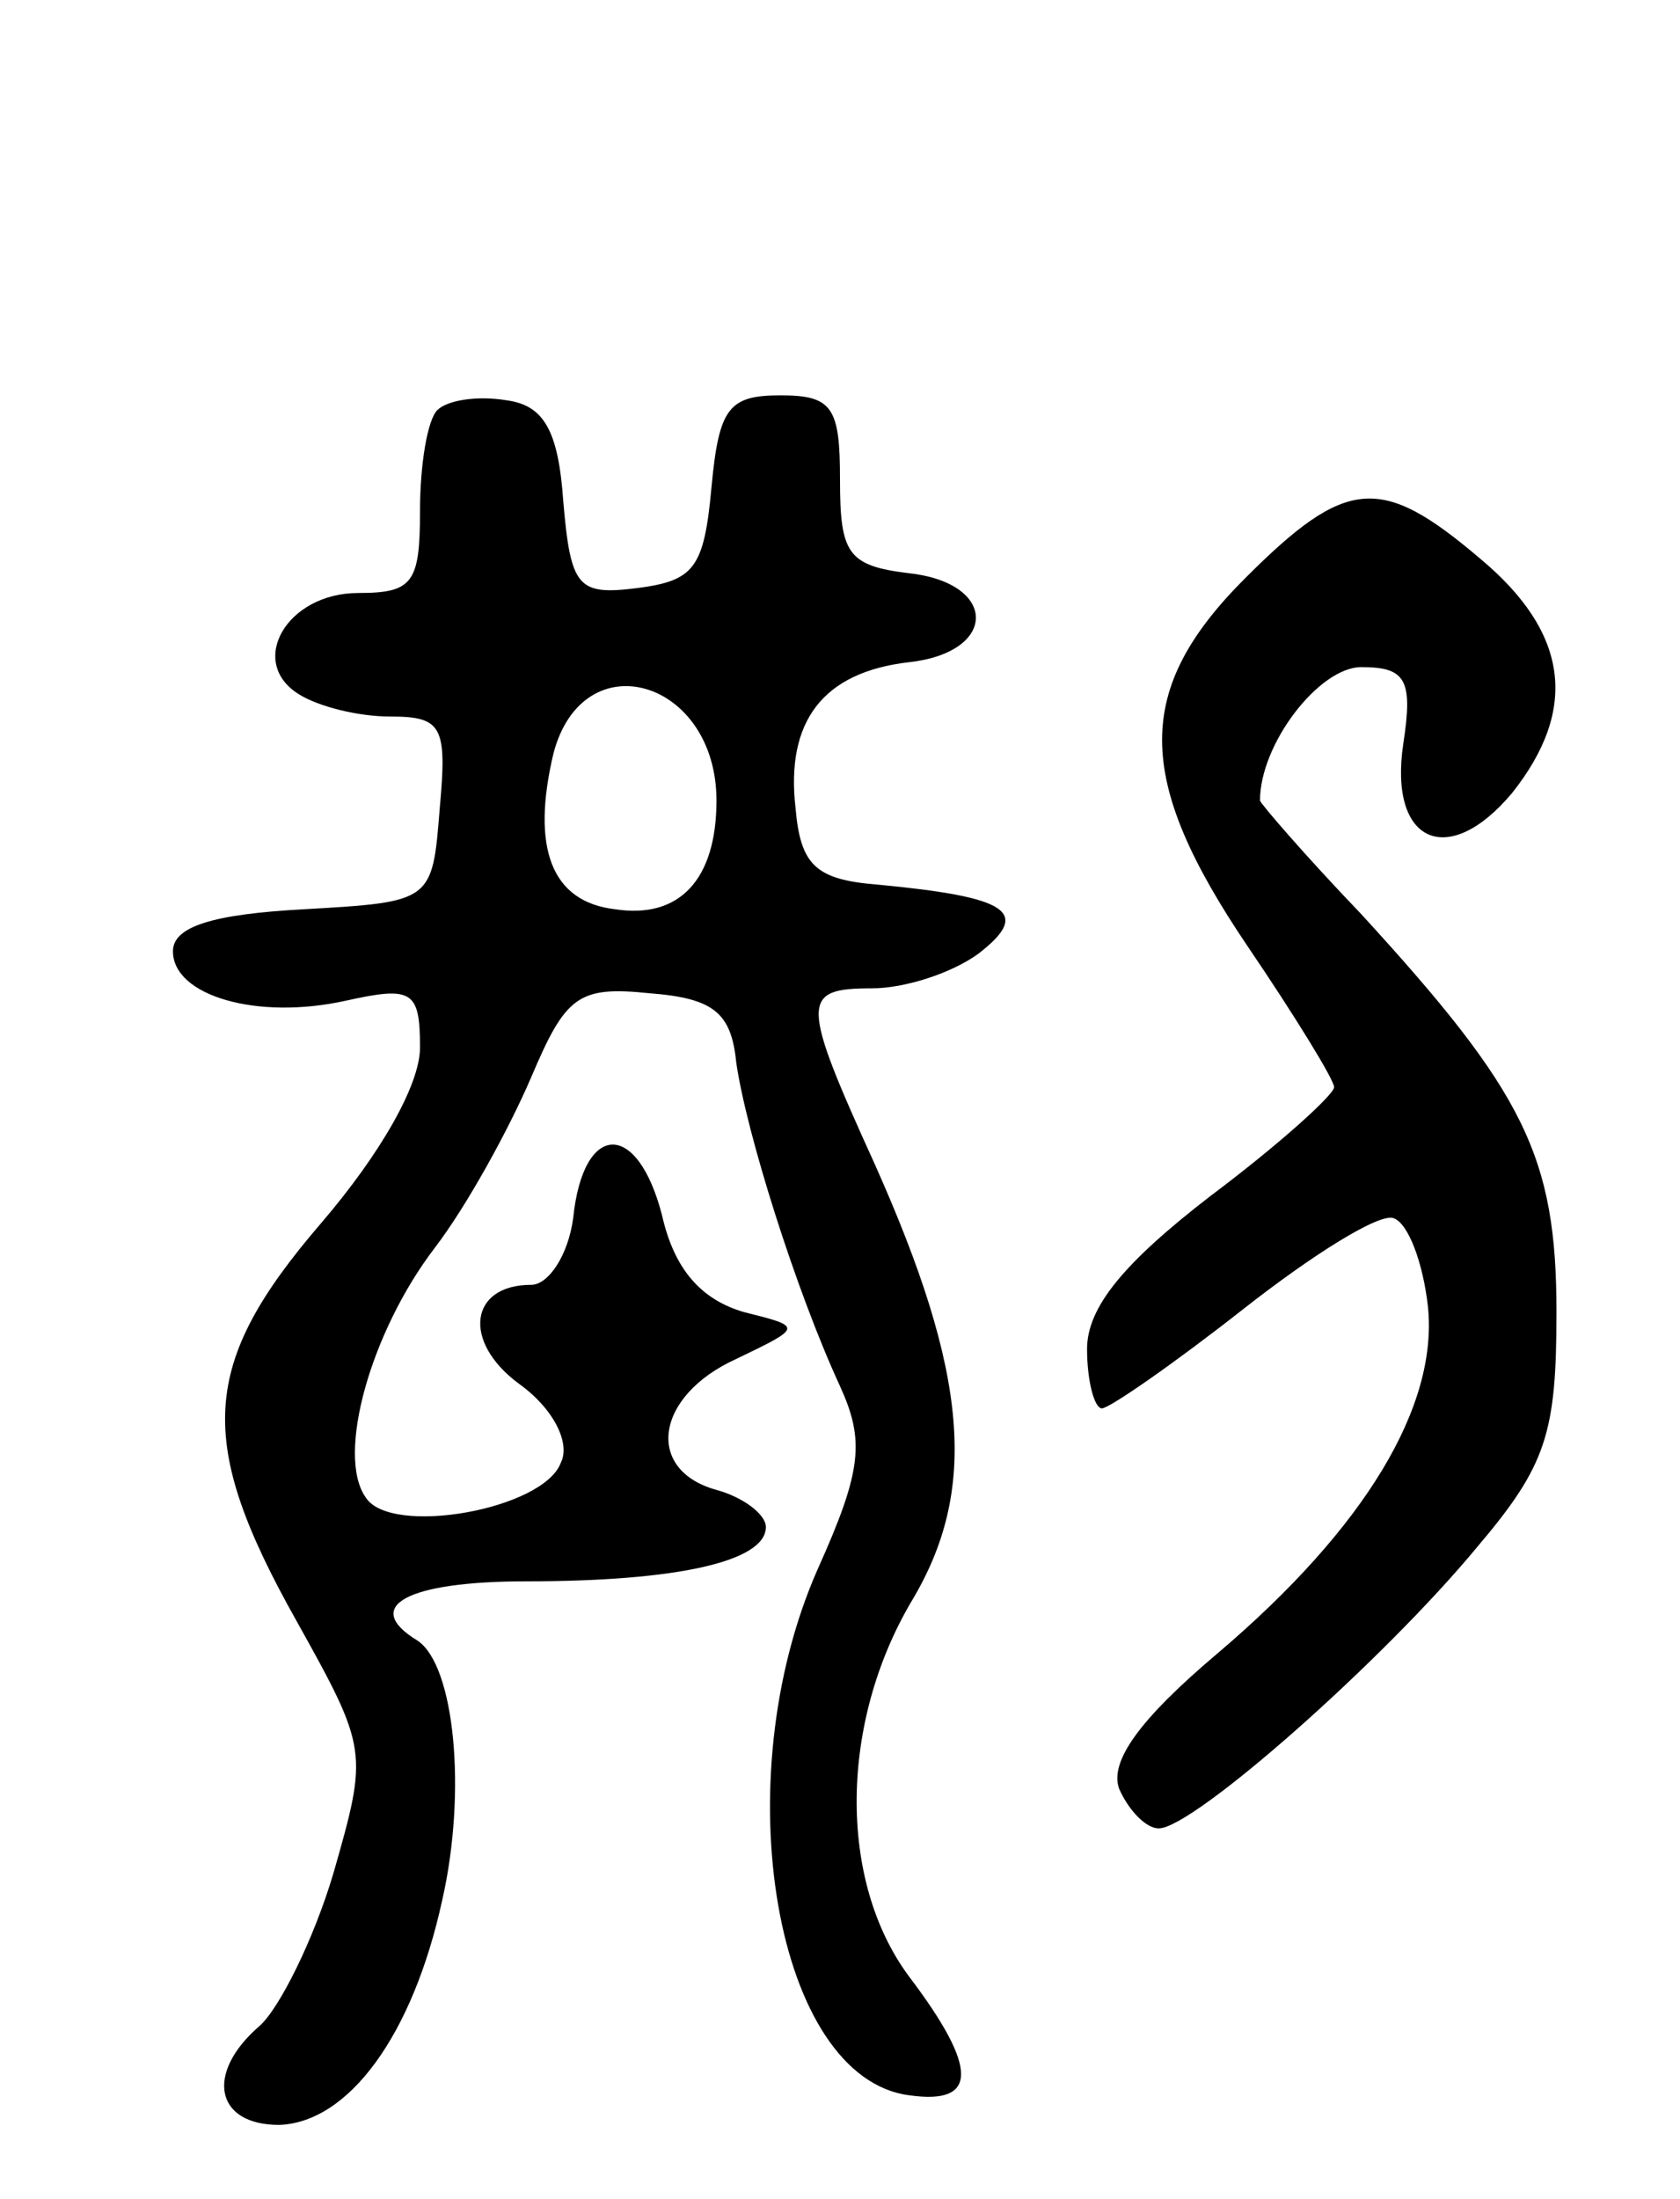 <svg version="1.0" xmlns="http://www.w3.org/2000/svg"
 width="68pt" height="89pt" viewBox="0 0 68 89"
 preserveAspectRatio="xMidYMid meet">
<g transform="translate(0,89) scale(0.1,-0.1)"
fill="#000000" stroke="none">
<path d="M177 724 c-4 -4 -7 -22 -7 -41 0 -29 -3 -33 -25 -33 -29 0 -45 -28
-24 -41 8 -5 24 -9 37 -9 21 0 23 -4 20 -37 -3 -38 -3 -38 -55 -41 -37 -2 -53
-7 -53 -17 0 -18 34 -28 70 -20 27 6 30 4 30 -19 0 -15 -16 -43 -40 -71 -49
-57 -51 -88 -10 -161 29 -52 29 -53 15 -102 -8 -27 -22 -55 -30 -62 -22 -19
-18 -40 8 -40 28 1 54 36 66 91 10 44 5 95 -10 105 -23 14 -4 24 44 24 61 0
97 8 97 22 0 5 -9 12 -20 15 -29 8 -25 38 8 53 27 13 27 13 3 19 -17 5 -28 17
-33 39 -10 39 -32 38 -36 -1 -2 -15 -10 -27 -17 -27 -25 0 -28 -23 -5 -40 14
-10 21 -24 17 -32 -7 -19 -69 -30 -79 -14 -12 17 2 67 28 101 13 17 30 48 39
69 14 33 19 37 48 34 26 -2 33 -8 35 -28 4 -28 24 -92 42 -131 10 -22 9 -34
-9 -74 -38 -86 -17 -206 37 -213 28 -4 28 11 0 48 -29 39 -28 103 1 152 27 45
23 92 -15 177 -30 66 -30 71 -1 71 13 0 32 6 43 14 22 17 12 23 -41 28 -25 2
-31 8 -33 31 -4 35 11 55 46 59 36 4 36 32 0 36 -25 3 -28 8 -28 38 0 29 -3
34 -24 34 -21 0 -25 -5 -28 -37 -3 -33 -7 -38 -30 -41 -24 -3 -27 0 -30 35 -2
29 -8 39 -23 41 -12 2 -24 0 -28 -4z m113 -158 c0 -32 -15 -48 -41 -44 -26 3
-34 25 -25 63 12 46 66 30 66 -19z"/>
<path d="M504 656 c-45 -45 -45 -81 1 -149 19 -28 35 -54 35 -57 0 -3 -22 -23
-50 -44 -35 -27 -50 -45 -50 -62 0 -13 3 -24 6 -24 3 0 29 18 57 40 28 22 55
39 61 37 6 -2 12 -18 14 -36 4 -40 -25 -89 -85 -140 -32 -27 -44 -44 -40 -55
4 -9 11 -16 16 -16 14 0 91 68 129 114 28 33 32 46 32 95 0 63 -13 89 -79 161
-23 24 -41 45 -41 46 0 23 24 54 41 54 18 0 21 -5 17 -31 -6 -40 18 -51 44
-20 27 34 23 65 -13 95 -40 34 -54 33 -95 -8z"/>
</g>
</svg>
